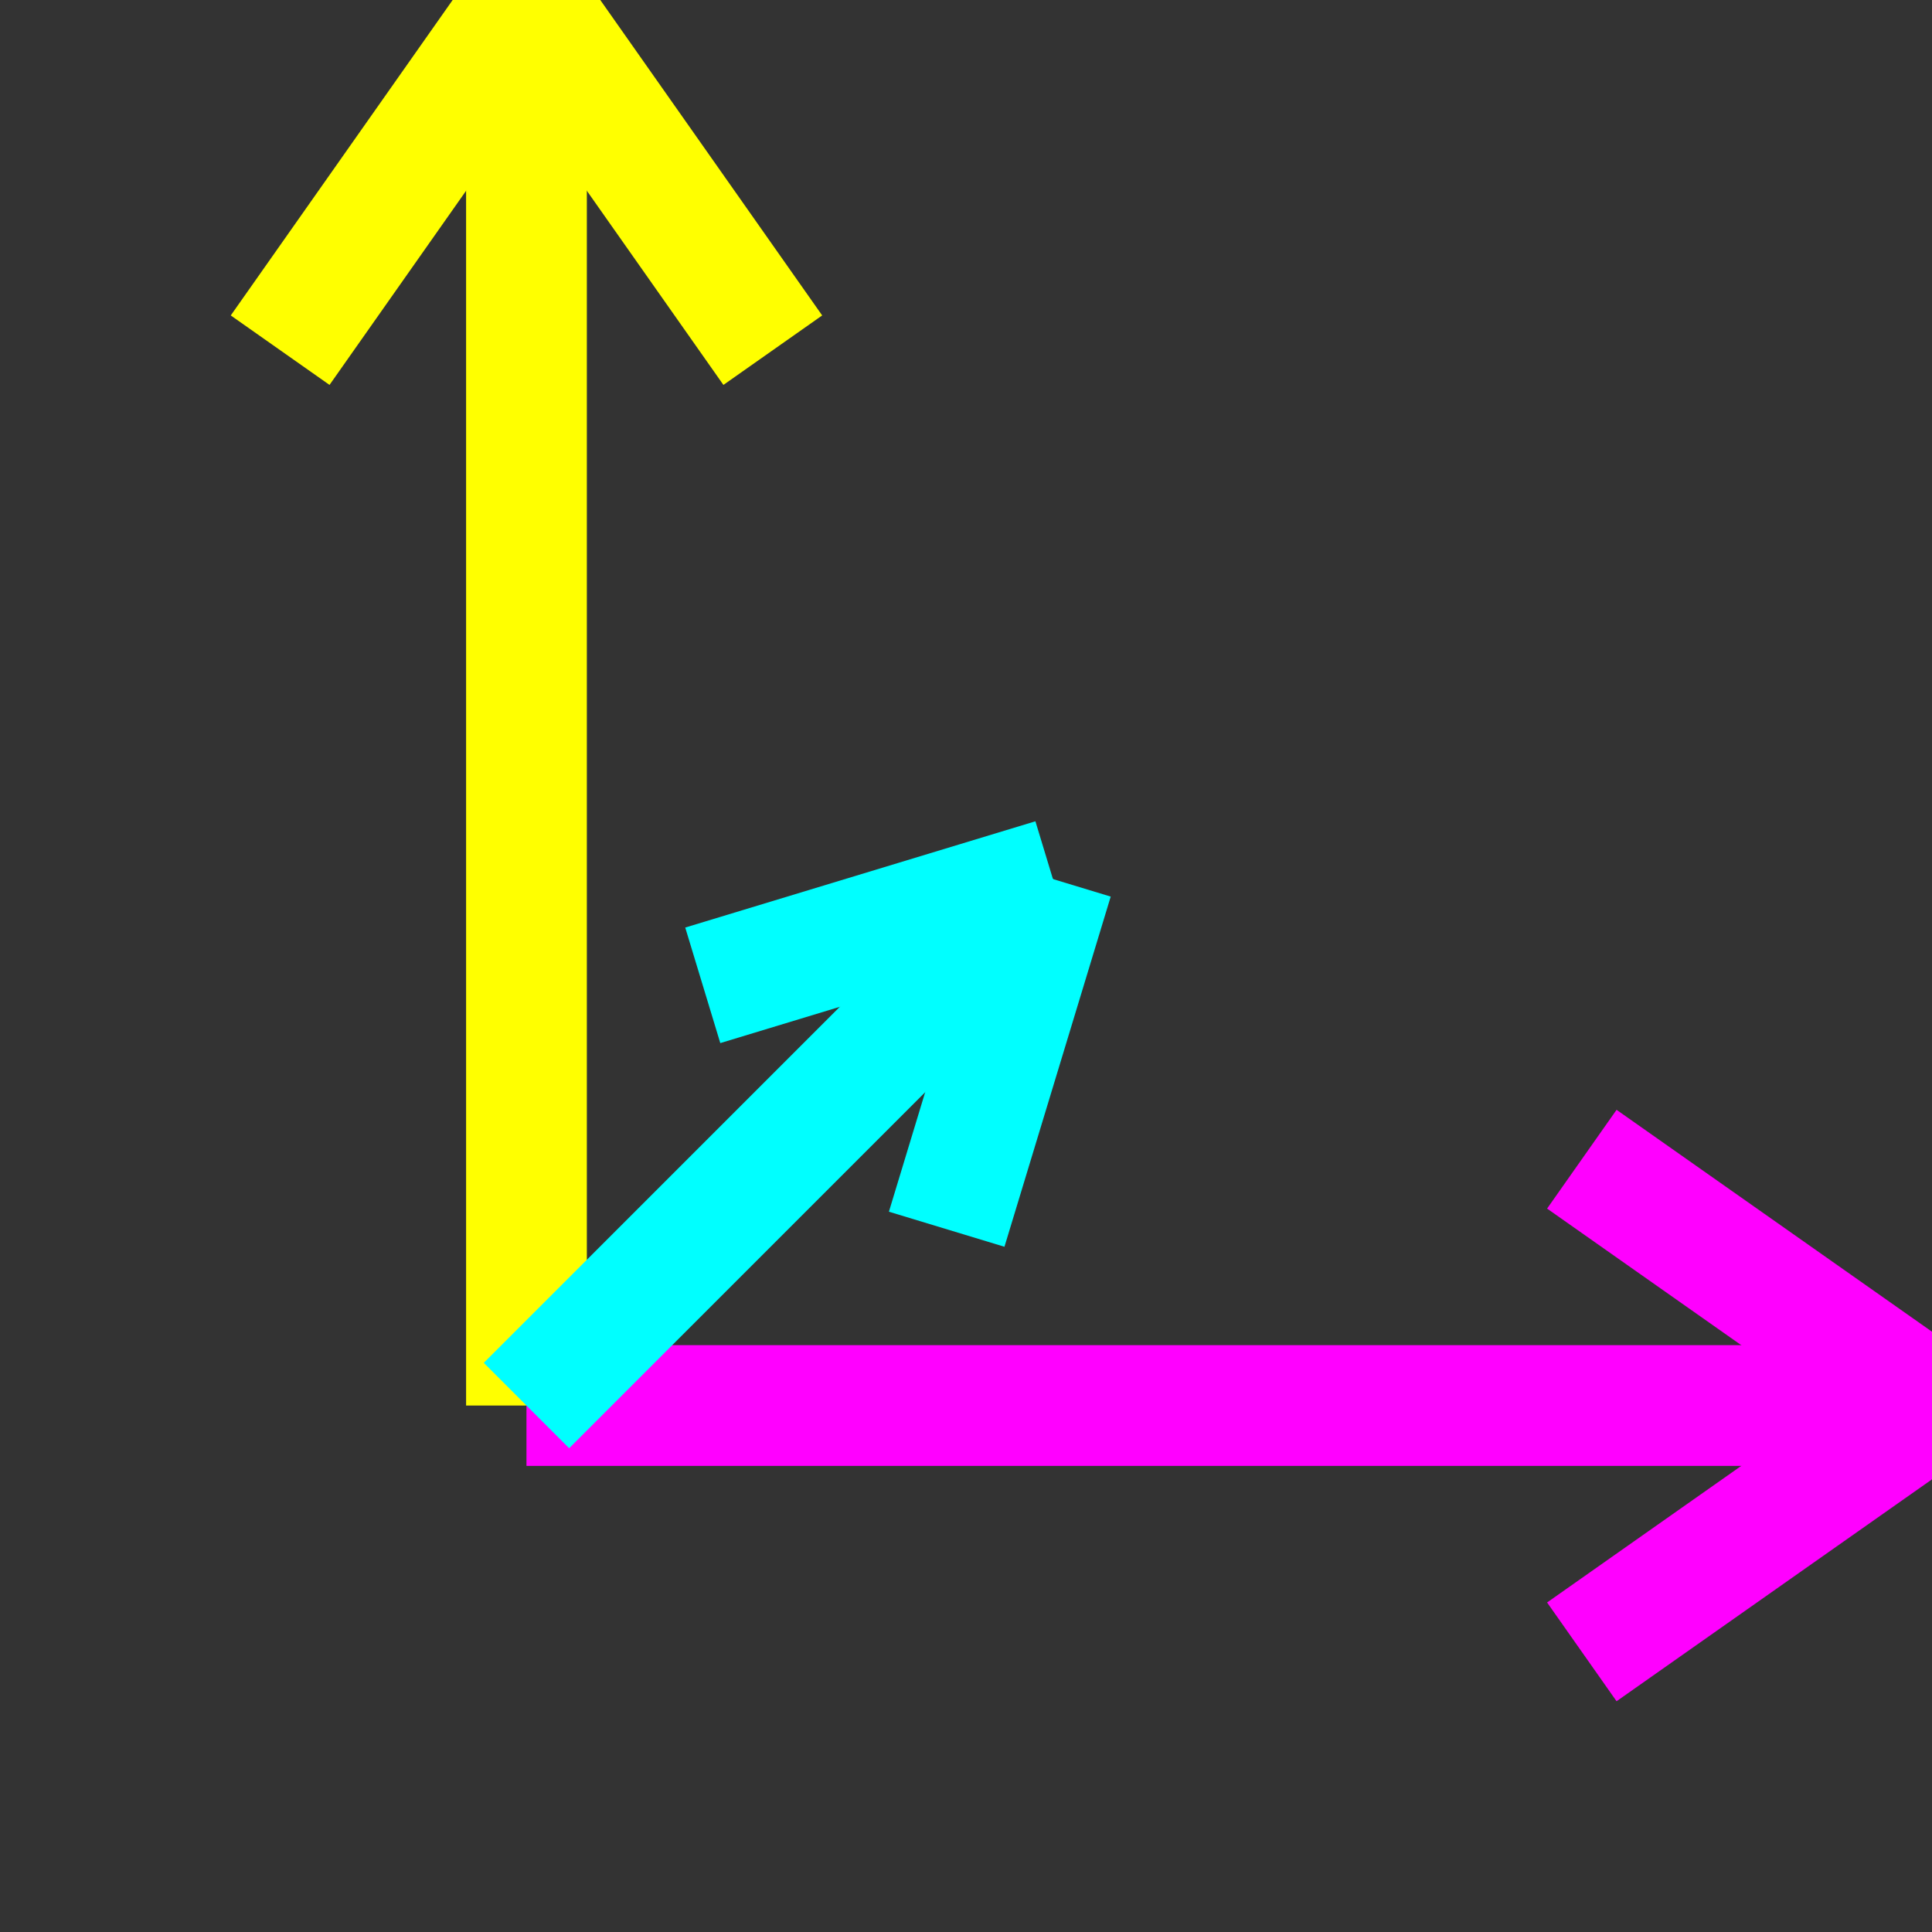 <svg viewBox="0 0 80 80" xmlns="http://www.w3.org/2000/svg">
  <rect x="0" y="0" width="80" height="80" fill="#333333" stroke="none"/>
  <line x1="21.8" y1=" 0.0" x2="21.8" y2="58.2" stroke="yellow" stroke-width="5" />
  <line x1="21.8" y1=" 0.0" x2="11.6" y2="14.5" stroke="yellow" stroke-width="5" />
  <line x1="21.8" y1=" 0.0" x2="32.0" y2="14.5" stroke="yellow" stroke-width="5" />

  <line x1="80.0" y1="58.2" x2="21.8" y2="58.2" stroke="magenta"    stroke-width="5" />
  <line x1="80.0" y1="58.2" x2="65.5" y2="68.4" stroke="magenta"    stroke-width="5" />
  <line x1="80.0" y1="58.2" x2="65.5" y2="48.0" stroke="magenta"    stroke-width="5" />

  <line x1="21.8" y1="58.2" x2="43.6" y2="36.4" stroke="cyan" stroke-width="5" />
  <line x1="43.6" y1="36.4" x2="29.1" y2="40.8" stroke="cyan" stroke-width="5" />
  <line x1="43.6" y1="36.4" x2="39.2" y2="50.9" stroke="cyan" stroke-width="5" />
</svg>
